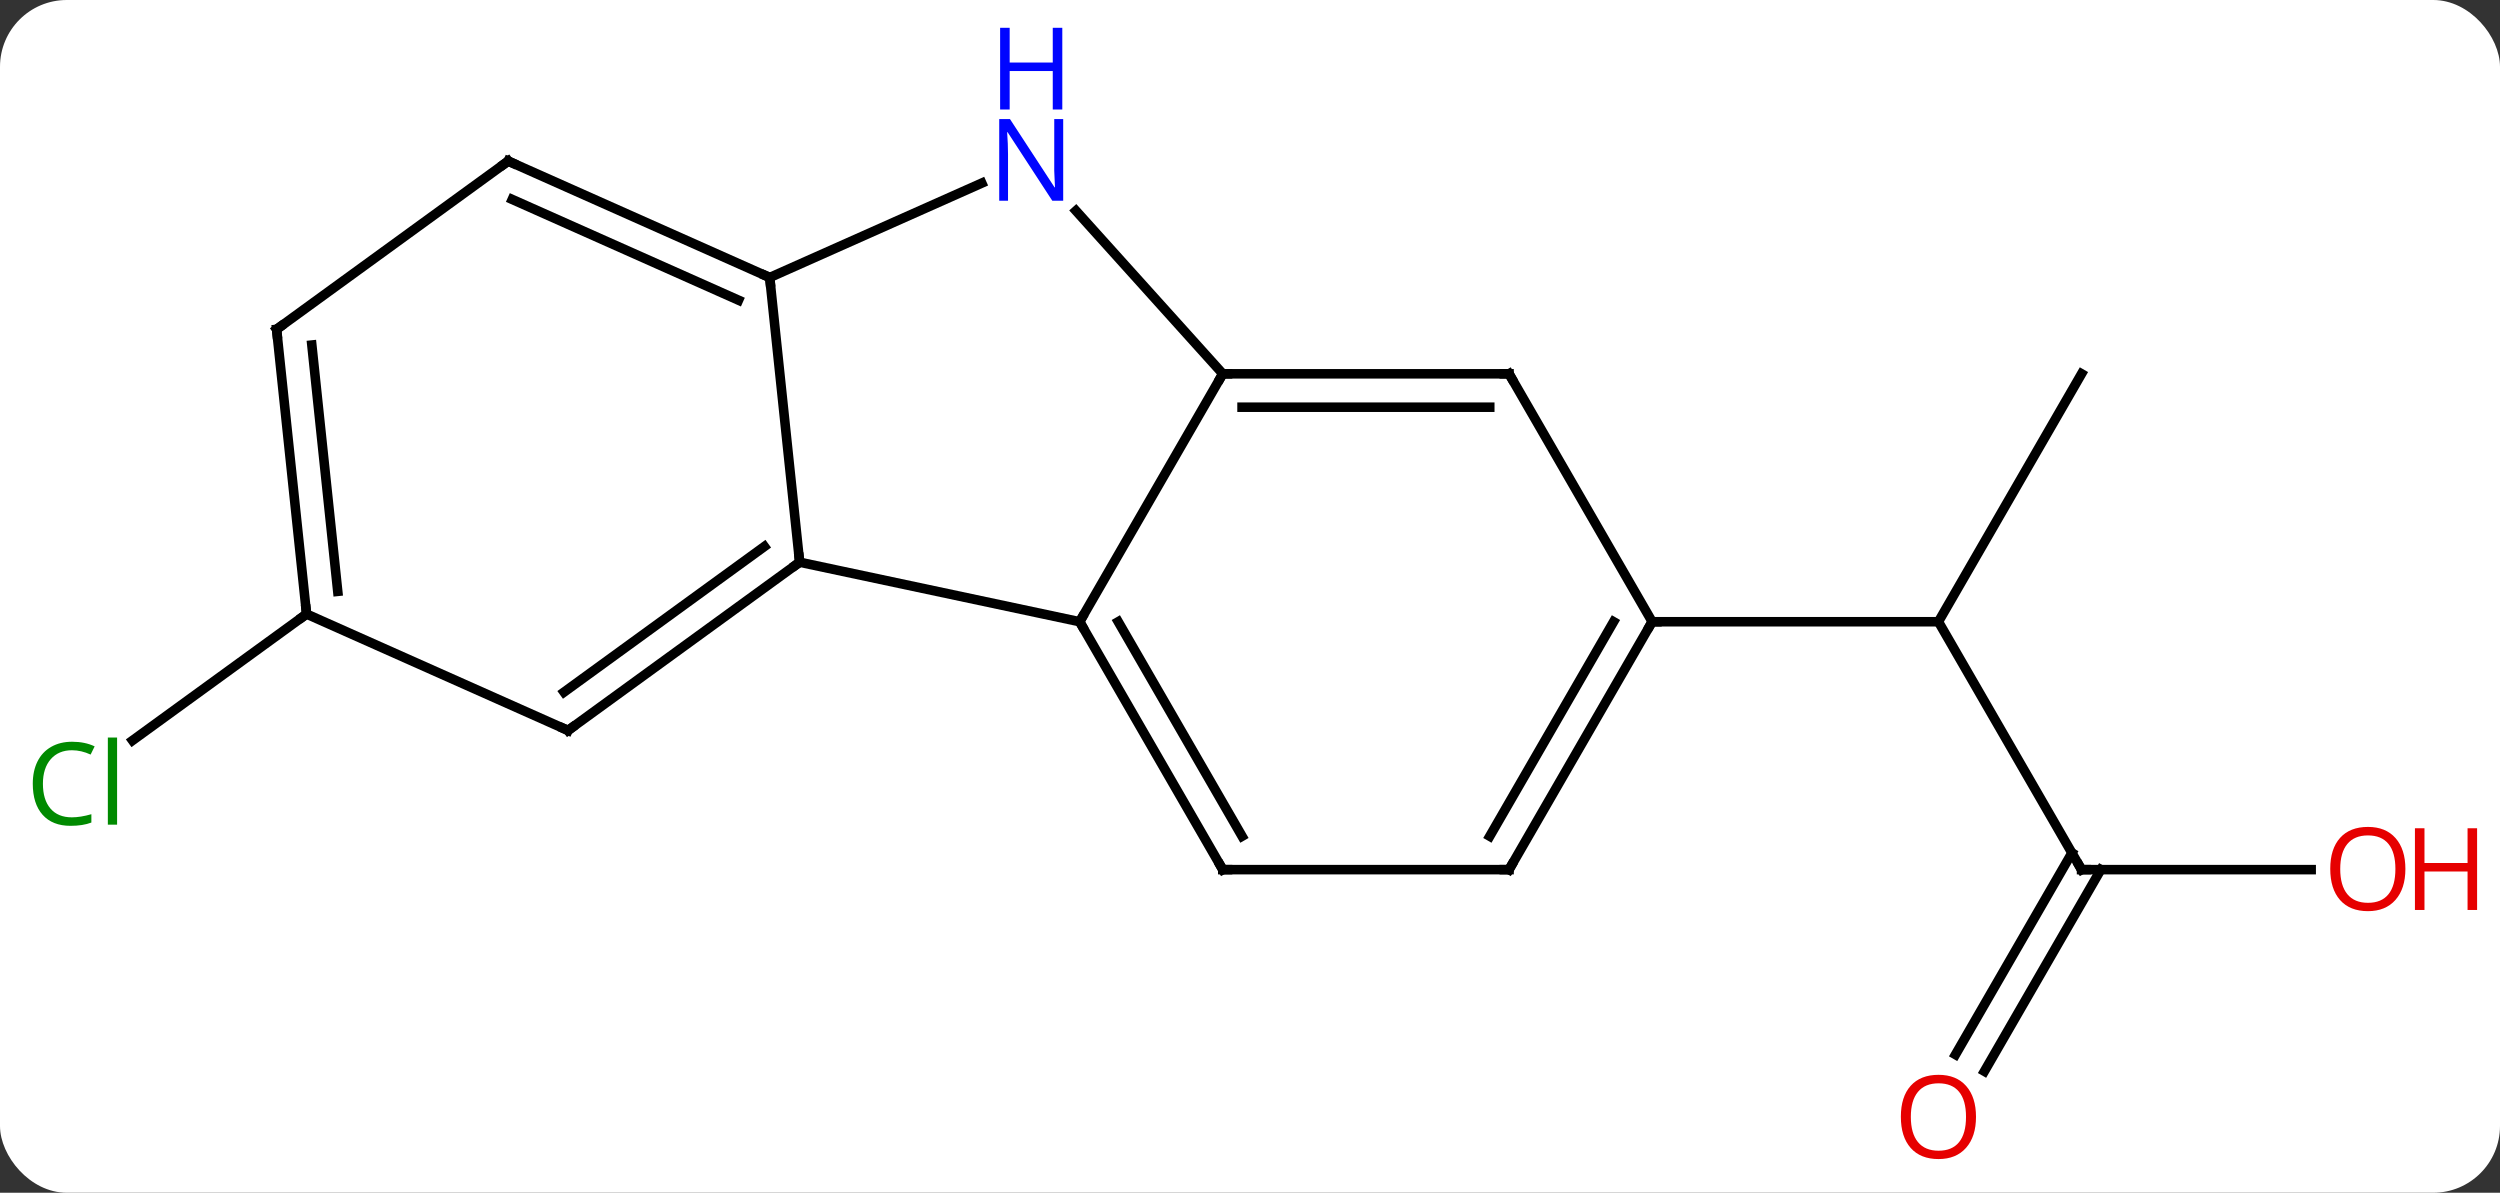 <svg width="262" viewBox="0 0 262 125" style="fill-opacity:1; color-rendering:auto; color-interpolation:auto; text-rendering:auto; stroke:black; stroke-linecap:square; stroke-miterlimit:10; shape-rendering:auto; stroke-opacity:1; fill:black; stroke-dasharray:none; font-weight:normal; stroke-width:1; font-family:'Open Sans'; font-style:normal; stroke-linejoin:miter; font-size:12; stroke-dashoffset:0; image-rendering:auto;" height="125" class="cas-substance-image" xmlns:xlink="http://www.w3.org/1999/xlink" xmlns="http://www.w3.org/2000/svg"><rect x="0" y="0" width="262" height="125" fill="#333333" stroke="none"/><svg class="cas-substance-single-component"><rect y="0" x="0" width="262" stroke="none" ry="7" rx="7" height="125" fill="white" class="cas-substance-group"/><svg y="0" x="0" width="262" viewBox="0 0 262 125" style="fill:black;" height="125" class="cas-substance-single-component-image"><svg><g><g transform="translate(128,67)" style="text-rendering:geometricPrecision; color-rendering:optimizeQuality; color-interpolation:linearRGB; stroke-linecap:butt; image-rendering:optimizeQuality;"><line y2="-2.649" y1="10.6" x2="-95.874" x1="-114.111" style="fill:none;"/><line y2="24.138" y1="-1.842" x2="90.147" x1="75.147" style="fill:none;"/><line y2="-27.825" y1="-1.842" x2="90.147" x1="75.147" style="fill:none;"/><line y2="-1.842" y1="-1.842" x2="45.147" x1="75.147" style="fill:none;"/><line y2="24.138" y1="24.138" x2="114.21" x1="90.147" style="fill:none;"/><line y2="43.521" y1="22.388" x2="76.935" x1="89.137" style="fill:none;"/><line y2="45.271" y1="24.138" x2="79.966" x1="92.168" style="fill:none;"/><line y2="-8.082" y1="-1.842" x2="-44.199" x1="-14.853" style="fill:none;"/><line y2="-27.825" y1="-1.842" x2="0.147" x1="-14.853" style="fill:none;"/><line y2="24.138" y1="-1.842" x2="0.147" x1="-14.853" style="fill:none;"/><line y2="20.638" y1="-1.842" x2="2.168" x1="-10.812" style="fill:none;"/><line y2="-37.917" y1="-8.082" x2="-47.334" x1="-44.199" style="fill:none;"/><line y2="9.552" y1="-8.082" x2="-68.469" x1="-44.199" style="fill:none;"/><line y2="5.533" y1="-9.726" x2="-68.891" x1="-47.891" style="fill:none;"/><line y2="-44.91" y1="-27.825" x2="-15.239" x1="0.147" style="fill:none;"/><line y2="-27.825" y1="-27.825" x2="30.147" x1="0.147" style="fill:none;"/><line y2="-24.325" y1="-24.325" x2="28.126" x1="2.168" style="fill:none;"/><line y2="24.138" y1="24.138" x2="30.147" x1="0.147" style="fill:none;"/><line y2="-47.812" y1="-37.917" x2="-25.108" x1="-47.334" style="fill:none;"/><line y2="-50.118" y1="-37.917" x2="-74.742" x1="-47.334" style="fill:none;"/><line y2="-46.099" y1="-35.541" x2="-74.319" x1="-50.603" style="fill:none;"/><line y2="-2.649" y1="9.552" x2="-95.874" x1="-68.469" style="fill:none;"/><line y2="-1.842" y1="-27.825" x2="45.147" x1="30.147" style="fill:none;"/><line y2="-1.842" y1="24.138" x2="45.147" x1="30.147" style="fill:none;"/><line y2="-1.842" y1="20.638" x2="41.105" x1="28.126" style="fill:none;"/><line y2="-32.484" y1="-50.118" x2="-99.012" x1="-74.742" style="fill:none;"/><line y2="-32.484" y1="-2.649" x2="-99.012" x1="-95.874" style="fill:none;"/><line y2="-30.84" y1="-5.025" x2="-95.32" x1="-92.605" style="fill:none;"/></g><g transform="translate(128,67)" style="fill:rgb(0,138,0); text-rendering:geometricPrecision; color-rendering:optimizeQuality; image-rendering:optimizeQuality; font-family:'Open Sans'; stroke:rgb(0,138,0); color-interpolation:linearRGB;"><path style="stroke:none;" d="M-120.456 11.626 Q-121.862 11.626 -122.682 12.563 Q-123.502 13.501 -123.502 15.141 Q-123.502 16.813 -122.713 17.735 Q-121.924 18.657 -120.471 18.657 Q-119.565 18.657 -118.424 18.329 L-118.424 19.204 Q-119.315 19.547 -120.612 19.547 Q-122.502 19.547 -123.534 18.391 Q-124.565 17.235 -124.565 15.126 Q-124.565 13.797 -124.073 12.805 Q-123.581 11.813 -122.643 11.274 Q-121.706 10.735 -120.44 10.735 Q-119.096 10.735 -118.081 11.219 L-118.502 12.079 Q-119.487 11.626 -120.456 11.626 ZM-115.729 19.422 L-116.698 19.422 L-116.698 10.297 L-115.729 10.297 L-115.729 19.422 Z"/></g><g transform="translate(128,67)" style="stroke-linecap:butt; text-rendering:geometricPrecision; color-rendering:optimizeQuality; image-rendering:optimizeQuality; font-family:'Open Sans'; color-interpolation:linearRGB; stroke-miterlimit:5;"><path style="fill:none;" d="M89.897 23.705 L90.147 24.138 L90.647 24.138"/><path style="fill:rgb(230,0,0); stroke:none;" d="M124.085 24.068 Q124.085 26.13 123.045 27.31 Q122.006 28.49 120.163 28.49 Q118.272 28.49 117.241 27.326 Q116.21 26.161 116.21 24.052 Q116.21 21.958 117.241 20.81 Q118.272 19.661 120.163 19.661 Q122.022 19.661 123.053 20.833 Q124.085 22.005 124.085 24.068 ZM117.256 24.068 Q117.256 25.802 117.999 26.708 Q118.741 27.615 120.163 27.615 Q121.585 27.615 122.311 26.716 Q123.038 25.818 123.038 24.068 Q123.038 22.333 122.311 21.443 Q121.585 20.552 120.163 20.552 Q118.741 20.552 117.999 21.451 Q117.256 22.349 117.256 24.068 Z"/><path style="fill:rgb(230,0,0); stroke:none;" d="M131.6 28.365 L130.6 28.365 L130.6 24.333 L126.085 24.333 L126.085 28.365 L125.085 28.365 L125.085 19.802 L126.085 19.802 L126.085 23.443 L130.6 23.443 L130.6 19.802 L131.6 19.802 L131.6 28.365 Z"/><path style="fill:rgb(230,0,0); stroke:none;" d="M79.085 50.048 Q79.085 52.11 78.045 53.29 Q77.006 54.47 75.163 54.47 Q73.272 54.47 72.241 53.306 Q71.21 52.141 71.21 50.032 Q71.21 47.938 72.241 46.79 Q73.272 45.641 75.163 45.641 Q77.022 45.641 78.053 46.813 Q79.085 47.985 79.085 50.048 ZM72.256 50.048 Q72.256 51.782 72.999 52.688 Q73.741 53.595 75.163 53.595 Q76.585 53.595 77.311 52.696 Q78.038 51.798 78.038 50.048 Q78.038 48.313 77.311 47.423 Q76.585 46.532 75.163 46.532 Q73.741 46.532 72.999 47.431 Q72.256 48.329 72.256 50.048 Z"/><path style="fill:none;" d="M-14.603 -1.409 L-14.853 -1.842 L-14.603 -2.275"/><path style="fill:none;" d="M-44.603 -7.788 L-44.199 -8.082 L-44.251 -8.579"/><path style="fill:none;" d="M0.647 -27.825 L0.147 -27.825 L-0.103 -27.392"/><path style="fill:none;" d="M-0.103 23.705 L0.147 24.138 L0.647 24.138"/><path style="fill:none;" d="M-47.791 -38.12 L-47.334 -37.917 L-47.282 -37.42"/><path style="fill:none;" d="M-68.064 9.258 L-68.469 9.552 L-68.926 9.349"/><path style="fill:rgb(0,5,255); stroke:none;" d="M-16.577 -45.962 L-17.718 -45.962 L-22.406 -53.149 L-22.452 -53.149 Q-22.359 -51.884 -22.359 -50.837 L-22.359 -45.962 L-23.281 -45.962 L-23.281 -54.524 L-22.156 -54.524 L-17.484 -47.368 L-17.437 -47.368 Q-17.437 -47.524 -17.484 -48.384 Q-17.531 -49.243 -17.515 -49.618 L-17.515 -54.524 L-16.577 -54.524 L-16.577 -45.962 Z"/><path style="fill:rgb(0,5,255); stroke:none;" d="M-16.671 -55.524 L-17.671 -55.524 L-17.671 -59.556 L-22.187 -59.556 L-22.187 -55.524 L-23.187 -55.524 L-23.187 -64.087 L-22.187 -64.087 L-22.187 -60.446 L-17.671 -60.446 L-17.671 -64.087 L-16.671 -64.087 L-16.671 -55.524 Z"/><path style="fill:none;" d="M29.647 -27.825 L30.147 -27.825 L30.397 -27.392"/><path style="fill:none;" d="M29.647 24.138 L30.147 24.138 L30.397 23.705"/><path style="fill:none;" d="M-74.285 -49.915 L-74.742 -50.118 L-75.147 -49.824"/><path style="fill:none;" d="M-95.926 -3.146 L-95.874 -2.649 L-96.278 -2.355"/><path style="fill:none;" d="M44.897 -1.409 L45.147 -1.842 L45.647 -1.842"/><path style="fill:none;" d="M-98.608 -32.778 L-99.012 -32.484 L-98.96 -31.987"/></g></g></svg></svg></svg></svg>